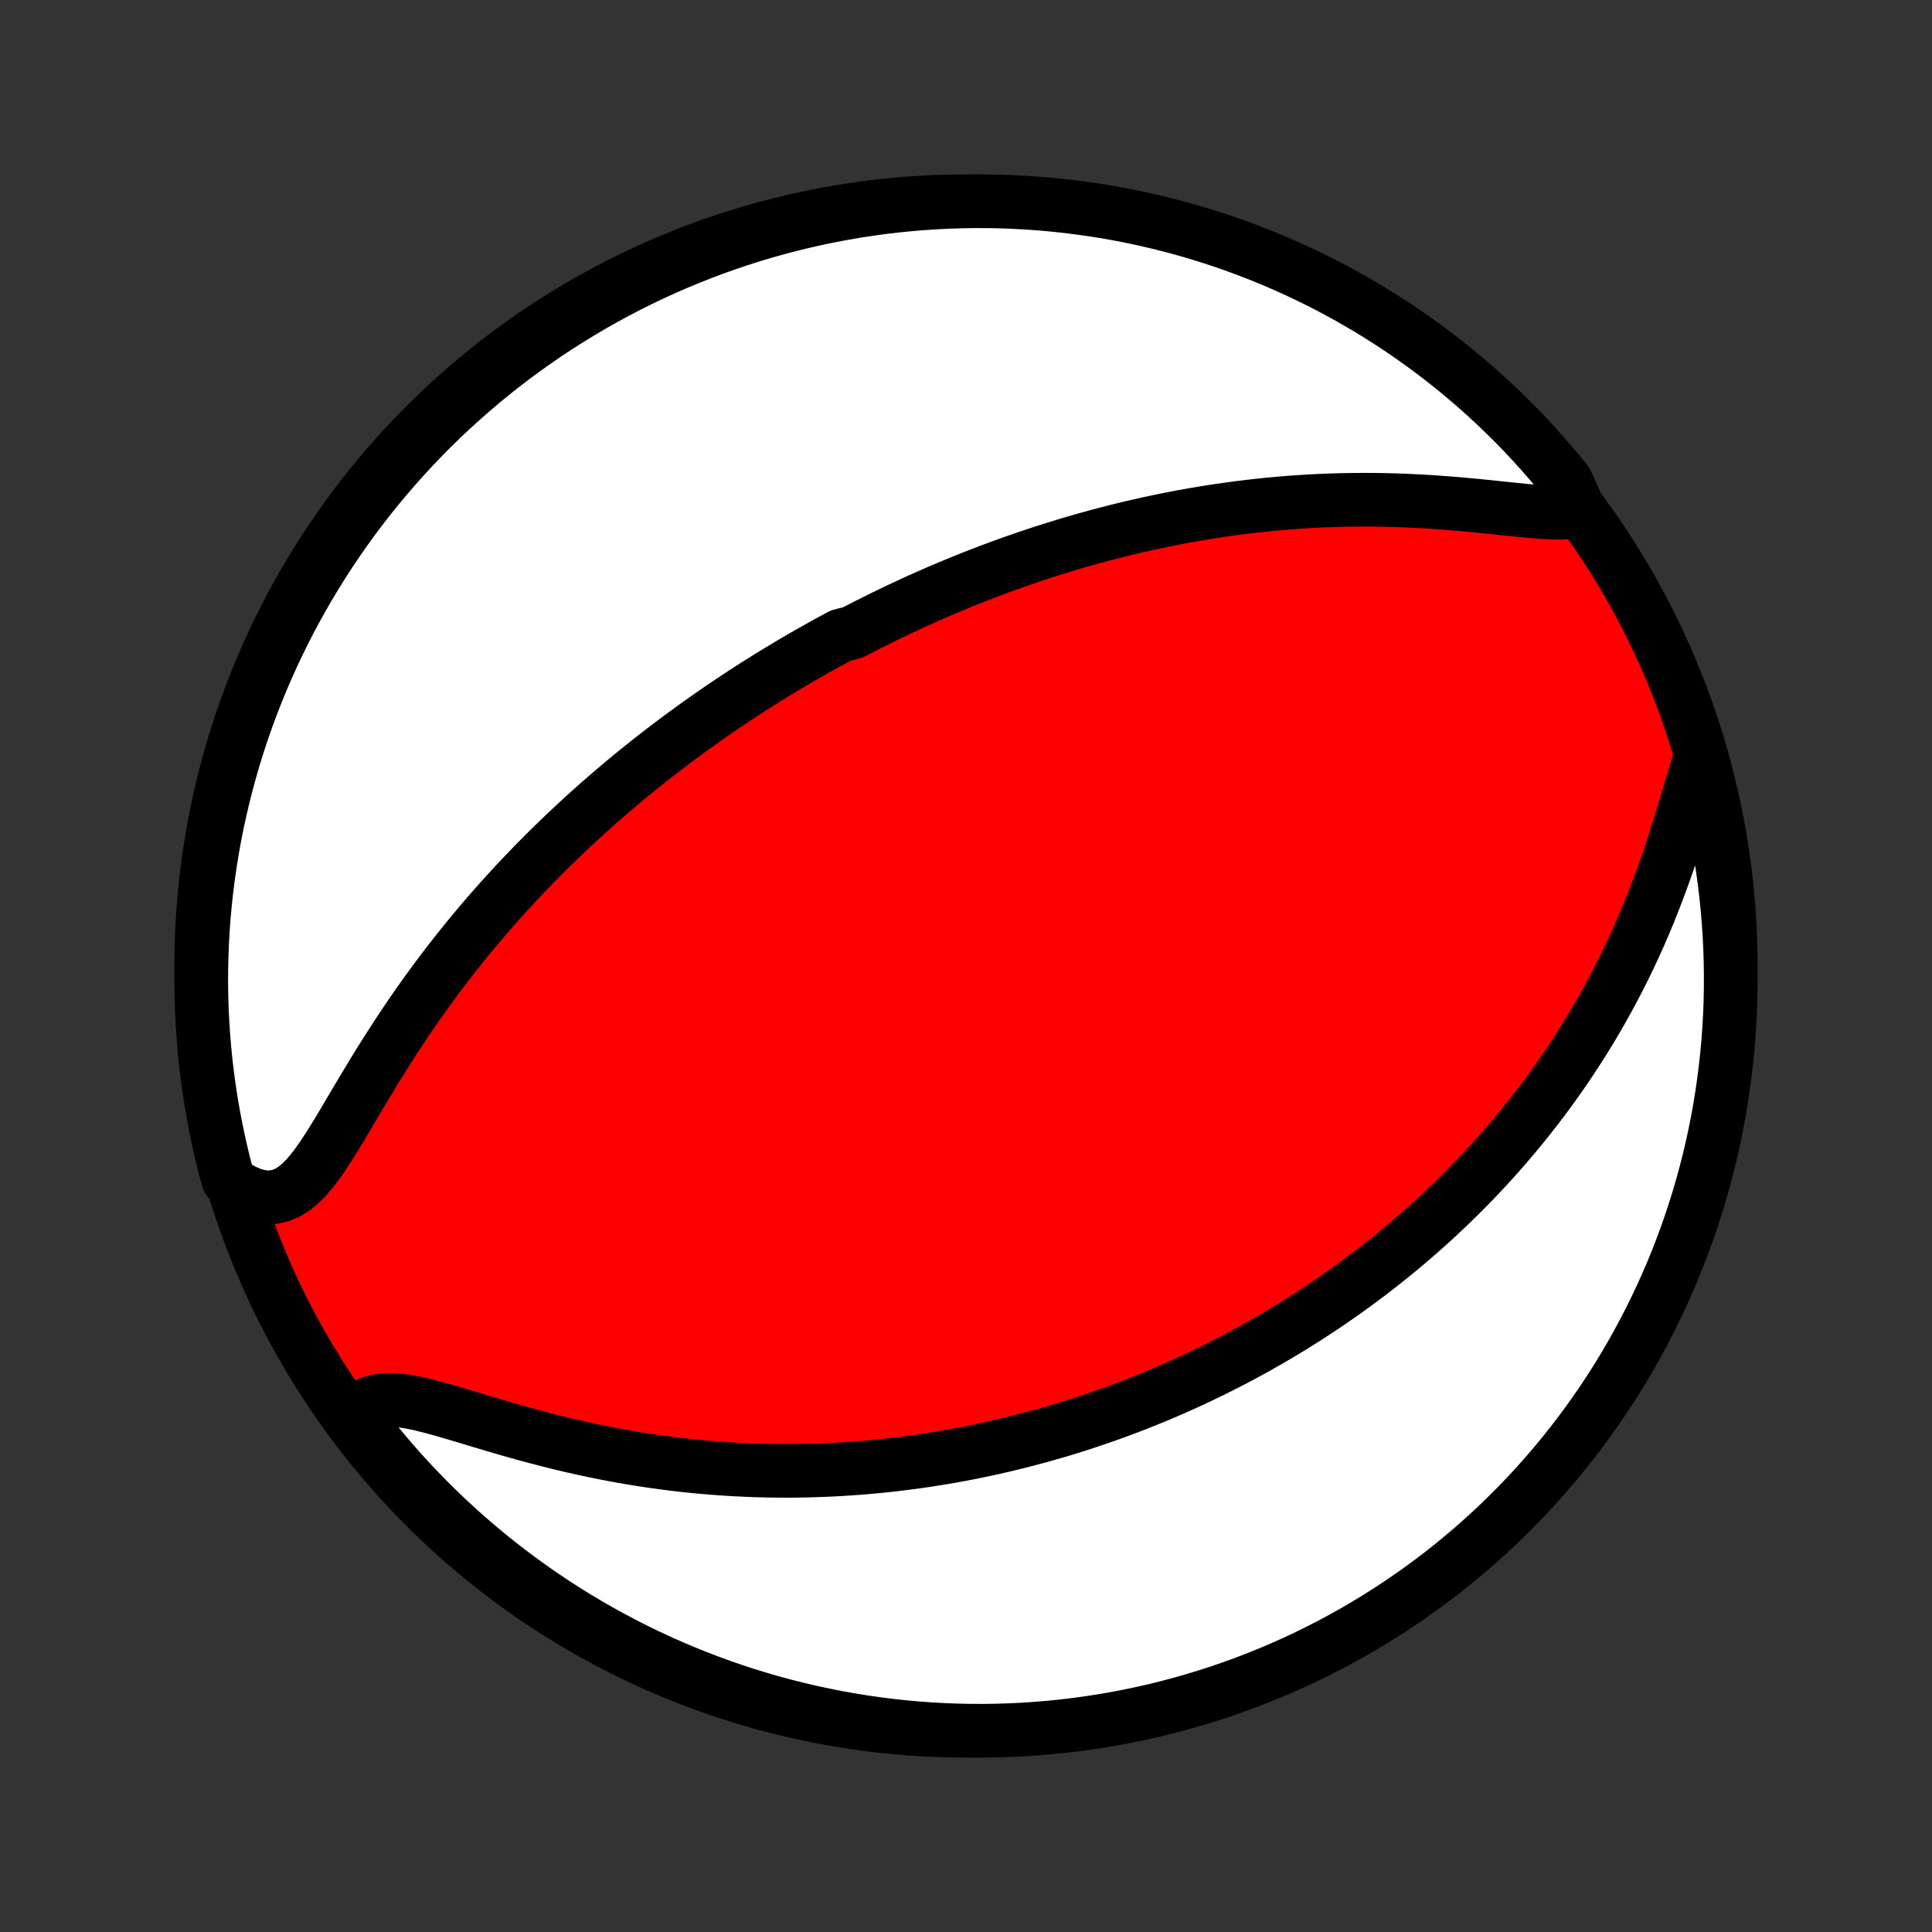 <?xml version="1.0" encoding="utf-8" standalone="no"?>
<!DOCTYPE svg PUBLIC "-//W3C//DTD SVG 1.1//EN"
  "http://www.w3.org/Graphics/SVG/1.1/DTD/svg11.dtd">
<!-- Created with matplotlib (http://matplotlib.org/) -->
<svg height="72pt" version="1.1" viewBox="0 0 72 72" width="72pt" xmlns="http://www.w3.org/2000/svg" xmlns:xlink="http://www.w3.org/1999/xlink">
 <rect x="0" y="0" width="72" height="72" fill="#333333" stroke="none"/>
 <defs>
  <style type="text/css">
*{stroke-linecap:butt;stroke-linejoin:round;}
  </style>
 </defs>
 <g id="figure_1">
  <g id="patch_1">
   <path d="
M0 72
L72 72
L72 0
L0 0
z
" style="fill:none;"/>
  </g>
  <g id="axes_1">
   <g id="PatchCollection_1">
    <defs>
     <path d="
M36 -7.5
C43.558 -7.5 50.808 -10.503 56.153 -15.848
C61.497 -21.192 64.5 -28.442 64.5 -36
C64.5 -43.558 61.497 -50.808 56.153 -56.153
C50.808 -61.497 43.558 -64.5 36 -64.5
C28.442 -64.5 21.192 -61.497 15.848 -56.153
C10.503 -50.808 7.5 -43.558 7.5 -36
C7.5 -28.442 10.503 -21.192 15.848 -15.848
C21.192 -10.503 28.442 -7.5 36 -7.5
z
" id="C0_0_a811fe30f3"/>
     <path d="
M58.864 -52.947
L58.572 -52.909
L58.257 -52.893
L57.922 -52.895
L57.572 -52.911
L57.207 -52.937
L56.832 -52.97
L56.447 -53.008
L56.055 -53.049
L55.657 -53.09
L55.255 -53.132
L54.85 -53.171
L54.441 -53.209
L54.032 -53.243
L53.621 -53.274
L53.211 -53.302
L52.8 -53.325
L52.391 -53.344
L51.983 -53.359
L51.576 -53.369
L51.171 -53.375
L50.769 -53.376
L50.37 -53.373
L49.973 -53.366
L49.579 -53.354
L49.188 -53.339
L48.801 -53.319
L48.417 -53.295
L48.036 -53.268
L47.66 -53.236
L47.287 -53.202
L46.917 -53.164
L46.552 -53.122
L46.19 -53.078
L45.833 -53.03
L45.479 -52.98
L45.129 -52.927
L44.782 -52.871
L44.44 -52.812
L44.101 -52.752
L43.767 -52.688
L43.435 -52.623
L43.108 -52.555
L42.784 -52.486
L42.464 -52.414
L42.147 -52.34
L41.834 -52.265
L41.524 -52.188
L41.218 -52.109
L40.915 -52.028
L40.614 -51.946
L40.318 -51.863
L40.024 -51.778
L39.733 -51.691
L39.445 -51.603
L39.16 -51.514
L38.877 -51.424
L38.598 -51.332
L38.321 -51.239
L38.046 -51.145
L37.774 -51.05
L37.504 -50.954
L37.237 -50.856
L36.971 -50.758
L36.709 -50.658
L36.448 -50.557
L36.189 -50.455
L35.932 -50.352
L35.677 -50.248
L35.423 -50.143
L35.172 -50.037
L34.922 -49.93
L34.674 -49.821
L34.427 -49.712
L34.181 -49.602
L33.938 -49.49
L33.695 -49.377
L33.454 -49.264
L33.214 -49.149
L32.975 -49.033
L32.737 -48.916
L32.5 -48.797
L32.264 -48.678
L32.029 -48.557
L31.795 -48.435
L31.329 -48.312
L31.096 -48.187
L30.865 -48.061
L30.634 -47.934
L30.404 -47.805
L30.174 -47.675
L29.945 -47.544
L29.715 -47.411
L29.486 -47.276
L29.258 -47.14
L29.029 -47.002
L28.801 -46.863
L28.573 -46.722
L28.345 -46.579
L28.116 -46.435
L27.888 -46.288
L27.66 -46.14
L27.431 -45.99
L27.203 -45.837
L26.974 -45.683
L26.745 -45.527
L26.516 -45.368
L26.286 -45.207
L26.056 -45.044
L25.826 -44.879
L25.595 -44.711
L25.363 -44.541
L25.131 -44.368
L24.899 -44.193
L24.666 -44.014
L24.433 -43.834
L24.198 -43.65
L23.964 -43.463
L23.729 -43.273
L23.492 -43.081
L23.256 -42.885
L23.019 -42.685
L22.781 -42.483
L22.542 -42.277
L22.303 -42.068
L22.063 -41.855
L21.822 -41.638
L21.581 -41.417
L21.339 -41.193
L21.097 -40.965
L20.854 -40.733
L20.61 -40.496
L20.366 -40.256
L20.122 -40.011
L19.877 -39.762
L19.632 -39.508
L19.386 -39.25
L19.141 -38.987
L18.895 -38.72
L18.649 -38.448
L18.404 -38.171
L18.158 -37.89
L17.913 -37.603
L17.668 -37.312
L17.424 -37.016
L17.181 -36.715
L16.938 -36.409
L16.696 -36.099
L16.455 -35.783
L16.216 -35.463
L15.978 -35.138
L15.742 -34.809
L15.507 -34.475
L15.274 -34.138
L15.044 -33.796
L14.815 -33.451
L14.589 -33.102
L14.365 -32.751
L14.144 -32.398
L13.926 -32.043
L13.71 -31.686
L13.496 -31.33
L13.285 -30.975
L13.076 -30.622
L12.869 -30.272
L12.664 -29.927
L12.459 -29.59
L12.254 -29.262
L12.048 -28.948
L11.84 -28.649
L11.629 -28.37
L11.412 -28.116
L11.187 -27.891
L10.955 -27.701
L10.712 -27.551
L10.458 -27.445
L10.192 -27.387
L9.916 -27.378
L9.63 -27.42
L9.335 -27.51
L9.035 -27.647
L8.73 -27.827
L8.505 -28.046
L8.378 -28.499
L8.26 -28.98
L8.15 -29.463
L8.049 -29.948
L7.956 -30.435
L7.871 -30.924
L7.796 -31.414
L7.729 -31.905
L7.67 -32.398
L7.62 -32.892
L7.579 -33.387
L7.546 -33.883
L7.522 -34.379
L7.507 -34.876
L7.5 -35.373
L7.502 -35.87
L7.513 -36.368
L7.533 -36.865
L7.561 -37.362
L7.597 -37.859
L7.643 -38.355
L7.697 -38.85
L7.76 -39.345
L7.831 -39.838
L7.911 -40.33
L7.999 -40.821
L8.096 -41.311
L8.202 -41.799
L8.316 -42.285
L8.438 -42.769
L8.569 -43.251
L8.708 -43.731
L8.855 -44.209
L9.011 -44.684
L9.175 -45.156
L9.347 -45.626
L9.527 -46.093
L9.715 -46.556
L9.912 -47.017
L10.116 -47.474
L10.328 -47.927
L10.548 -48.377
L10.775 -48.823
L11.011 -49.266
L11.254 -49.704
L11.504 -50.138
L11.762 -50.567
L12.028 -50.993
L12.3 -51.413
L12.58 -51.83
L12.867 -52.241
L13.161 -52.647
L13.462 -53.048
L13.77 -53.444
L14.085 -53.835
L14.406 -54.22
L14.734 -54.6
L15.068 -54.974
L15.409 -55.342
L15.756 -55.704
L16.109 -56.061
L16.468 -56.411
L16.834 -56.755
L17.205 -57.093
L17.581 -57.424
L17.964 -57.749
L18.352 -58.067
L18.745 -58.378
L19.143 -58.683
L19.547 -58.981
L19.956 -59.271
L20.369 -59.555
L20.788 -59.831
L21.211 -60.1
L21.638 -60.362
L22.07 -60.617
L22.506 -60.864
L22.946 -61.103
L23.39 -61.335
L23.838 -61.559
L24.29 -61.775
L24.745 -61.983
L25.204 -62.184
L25.666 -62.376
L26.131 -62.56
L26.599 -62.737
L27.07 -62.905
L27.544 -63.065
L28.02 -63.217
L28.499 -63.36
L28.98 -63.495
L29.463 -63.622
L29.948 -63.74
L30.435 -63.85
L30.924 -63.951
L31.414 -64.044
L31.905 -64.129
L32.398 -64.204
L32.892 -64.272
L33.387 -64.33
L33.883 -64.38
L34.379 -64.421
L34.876 -64.454
L35.373 -64.478
L35.87 -64.493
L36.368 -64.5
L36.865 -64.498
L37.362 -64.487
L37.859 -64.467
L38.355 -64.439
L38.85 -64.403
L39.345 -64.357
L39.838 -64.303
L40.33 -64.24
L40.821 -64.169
L41.311 -64.089
L41.799 -64.001
L42.285 -63.904
L42.769 -63.798
L43.251 -63.684
L43.731 -63.562
L44.209 -63.431
L44.684 -63.292
L45.156 -63.145
L45.626 -62.989
L46.093 -62.825
L46.556 -62.653
L47.017 -62.473
L47.474 -62.285
L47.927 -62.089
L48.377 -61.884
L48.823 -61.672
L49.266 -61.452
L49.704 -61.224
L50.138 -60.989
L50.567 -60.746
L50.993 -60.496
L51.413 -60.238
L51.83 -59.972
L52.241 -59.7
L52.647 -59.42
L53.048 -59.133
L53.444 -58.839
L53.835 -58.538
L54.22 -58.23
L54.6 -57.915
L54.974 -57.594
L55.342 -57.266
L55.704 -56.932
L56.061 -56.591
L56.411 -56.244
L56.755 -55.891
L57.093 -55.532
L57.424 -55.166
L57.749 -54.795
L58.067 -54.419
L58.378 -54.036
z
" id="C0_1_8b38b9f1c8"/>
     <path d="
M63.323 -43.629
L63.198 -43.232
L63.074 -42.819
L62.948 -42.395
L62.82 -41.963
L62.688 -41.524
L62.551 -41.081
L62.411 -40.637
L62.265 -40.191
L62.114 -39.747
L61.957 -39.305
L61.795 -38.866
L61.627 -38.43
L61.455 -37.998
L61.277 -37.572
L61.095 -37.15
L60.907 -36.734
L60.716 -36.324
L60.52 -35.92
L60.32 -35.523
L60.116 -35.132
L59.909 -34.747
L59.698 -34.369
L59.484 -33.998
L59.268 -33.634
L59.049 -33.276
L58.827 -32.926
L58.603 -32.582
L58.378 -32.244
L58.15 -31.913
L57.921 -31.589
L57.69 -31.271
L57.458 -30.959
L57.225 -30.654
L56.99 -30.355
L56.755 -30.061
L56.519 -29.774
L56.282 -29.492
L56.045 -29.216
L55.807 -28.946
L55.569 -28.681
L55.33 -28.422
L55.091 -28.167
L54.852 -27.918
L54.612 -27.674
L54.373 -27.434
L54.133 -27.199
L53.893 -26.969
L53.653 -26.743
L53.414 -26.521
L53.174 -26.304
L52.934 -26.091
L52.694 -25.882
L52.455 -25.677
L52.215 -25.476
L51.976 -25.278
L51.736 -25.084
L51.497 -24.894
L51.257 -24.707
L51.018 -24.523
L50.778 -24.343
L50.539 -24.165
L50.299 -23.991
L50.06 -23.82
L49.82 -23.652
L49.58 -23.486
L49.34 -23.324
L49.1 -23.164
L48.86 -23.007
L48.62 -22.852
L48.379 -22.7
L48.137 -22.551
L47.896 -22.404
L47.654 -22.259
L47.411 -22.116
L47.169 -21.976
L46.925 -21.838
L46.681 -21.702
L46.436 -21.568
L46.191 -21.436
L45.945 -21.307
L45.698 -21.179
L45.45 -21.053
L45.201 -20.929
L44.952 -20.808
L44.701 -20.687
L44.449 -20.569
L44.197 -20.453
L43.943 -20.338
L43.687 -20.226
L43.431 -20.114
L43.173 -20.005
L42.914 -19.898
L42.653 -19.792
L42.39 -19.688
L42.126 -19.585
L41.861 -19.485
L41.593 -19.386
L41.324 -19.288
L41.052 -19.193
L40.779 -19.099
L40.504 -19.007
L40.226 -18.916
L39.947 -18.828
L39.665 -18.741
L39.381 -18.656
L39.094 -18.573
L38.805 -18.491
L38.513 -18.412
L38.219 -18.334
L37.921 -18.258
L37.621 -18.185
L37.319 -18.113
L37.013 -18.043
L36.704 -17.976
L36.392 -17.91
L36.076 -17.847
L35.758 -17.787
L35.436 -17.728
L35.11 -17.672
L34.782 -17.619
L34.449 -17.568
L34.113 -17.52
L33.773 -17.475
L33.429 -17.432
L33.082 -17.393
L32.73 -17.356
L32.375 -17.323
L32.015 -17.293
L31.651 -17.267
L31.284 -17.244
L30.912 -17.224
L30.536 -17.209
L30.156 -17.197
L29.771 -17.19
L29.383 -17.186
L28.99 -17.188
L28.593 -17.193
L28.191 -17.203
L27.786 -17.219
L27.377 -17.239
L26.963 -17.264
L26.546 -17.295
L26.125 -17.331
L25.7 -17.372
L25.272 -17.419
L24.84 -17.473
L24.405 -17.532
L23.968 -17.596
L23.527 -17.668
L23.085 -17.745
L22.64 -17.828
L22.193 -17.918
L21.745 -18.013
L21.296 -18.114
L20.847 -18.221
L20.398 -18.334
L19.949 -18.451
L19.502 -18.572
L19.057 -18.697
L18.615 -18.825
L18.177 -18.955
L17.744 -19.085
L17.318 -19.213
L16.899 -19.338
L16.49 -19.457
L16.091 -19.566
L15.707 -19.662
L15.337 -19.741
L14.986 -19.799
L14.655 -19.829
L14.348 -19.828
L14.066 -19.791
L13.81 -19.715
L13.584 -19.597
L13.385 -19.439
L13.34 -19.241
L13.645 -18.715
L13.957 -18.322
L14.275 -17.935
L14.601 -17.553
L14.932 -17.177
L15.271 -16.806
L15.615 -16.441
L15.966 -16.082
L16.323 -15.73
L16.686 -15.383
L17.054 -15.043
L17.429 -14.709
L17.809 -14.382
L18.195 -14.061
L18.586 -13.747
L18.982 -13.439
L19.384 -13.139
L19.79 -12.845
L20.202 -12.559
L20.618 -12.279
L21.039 -12.007
L21.465 -11.742
L21.895 -11.485
L22.329 -11.235
L22.768 -10.993
L23.21 -10.758
L23.657 -10.531
L24.107 -10.312
L24.561 -10.1
L25.018 -9.896
L25.479 -9.701
L25.943 -9.513
L26.41 -9.334
L26.879 -9.162
L27.352 -8.999
L27.827 -8.844
L28.305 -8.697
L28.785 -8.558
L29.267 -8.428
L29.752 -8.307
L30.238 -8.193
L30.726 -8.089
L31.216 -7.992
L31.707 -7.904
L32.199 -7.825
L32.693 -7.755
L33.187 -7.693
L33.682 -7.639
L34.179 -7.594
L34.675 -7.558
L35.172 -7.531
L35.67 -7.512
L36.167 -7.502
L36.664 -7.5
L37.162 -7.508
L37.658 -7.524
L38.155 -7.548
L38.65 -7.582
L39.145 -7.623
L39.639 -7.674
L40.132 -7.733
L40.623 -7.801
L41.113 -7.878
L41.602 -7.962
L42.089 -8.056
L42.574 -8.158
L43.057 -8.269
L43.538 -8.387
L44.016 -8.515
L44.492 -8.651
L44.966 -8.795
L45.437 -8.947
L45.904 -9.108
L46.369 -9.276
L46.831 -9.453
L47.289 -9.638
L47.744 -9.831
L48.196 -10.032
L48.644 -10.241
L49.087 -10.458
L49.527 -10.683
L49.963 -10.915
L50.394 -11.155
L50.822 -11.402
L51.244 -11.657
L51.662 -11.92
L52.075 -12.189
L52.483 -12.466
L52.887 -12.75
L53.285 -13.042
L53.678 -13.34
L54.065 -13.645
L54.447 -13.957
L54.823 -14.275
L55.194 -14.601
L55.559 -14.932
L55.918 -15.271
L56.27 -15.615
L56.617 -15.966
L56.957 -16.323
L57.291 -16.686
L57.618 -17.054
L57.939 -17.429
L58.253 -17.809
L58.561 -18.195
L58.861 -18.586
L59.155 -18.982
L59.441 -19.384
L59.721 -19.79
L59.993 -20.202
L60.258 -20.618
L60.515 -21.039
L60.765 -21.465
L61.007 -21.895
L61.242 -22.329
L61.469 -22.768
L61.688 -23.21
L61.9 -23.657
L62.103 -24.107
L62.299 -24.561
L62.487 -25.018
L62.666 -25.479
L62.838 -25.943
L63.001 -26.41
L63.156 -26.879
L63.303 -27.352
L63.441 -27.827
L63.572 -28.305
L63.693 -28.785
L63.807 -29.267
L63.911 -29.752
L64.008 -30.238
L64.096 -30.726
L64.175 -31.216
L64.245 -31.707
L64.307 -32.199
L64.361 -32.693
L64.406 -33.187
L64.442 -33.682
L64.469 -34.179
L64.488 -34.675
L64.498 -35.172
L64.499 -35.67
L64.492 -36.167
L64.476 -36.664
L64.452 -37.162
L64.418 -37.658
L64.376 -38.155
L64.326 -38.65
L64.267 -39.145
L64.199 -39.639
L64.123 -40.132
L64.037 -40.623
L63.944 -41.113
L63.842 -41.602
L63.731 -42.089
L63.612 -42.574
z
" id="C0_2_8f8c452e2e"/>
    </defs>
    <g clip-path="url(#p1bffca34e9)">
     <use style="fill:#ff0000;stroke:#000000;stroke-width:2.0;" x="0.0" xlink:href="#C0_0_a811fe30f3" y="72.0"/>
    </g>
    <g clip-path="url(#p1bffca34e9)">
     <use style="fill:#ffffff;stroke:#000000;stroke-width:2.0;" x="0.0" xlink:href="#C0_1_8b38b9f1c8" y="72.0"/>
    </g>
    <g clip-path="url(#p1bffca34e9)">
     <use style="fill:#ffffff;stroke:#000000;stroke-width:2.0;" x="0.0" xlink:href="#C0_2_8f8c452e2e" y="72.0"/>
    </g>
   </g>
  </g>
 </g>
 <defs>
  <clipPath id="p1bffca34e9">
   <rect height="72.0" width="72.0" x="0.0" y="0.0"/>
  </clipPath>
 </defs>
</svg>
